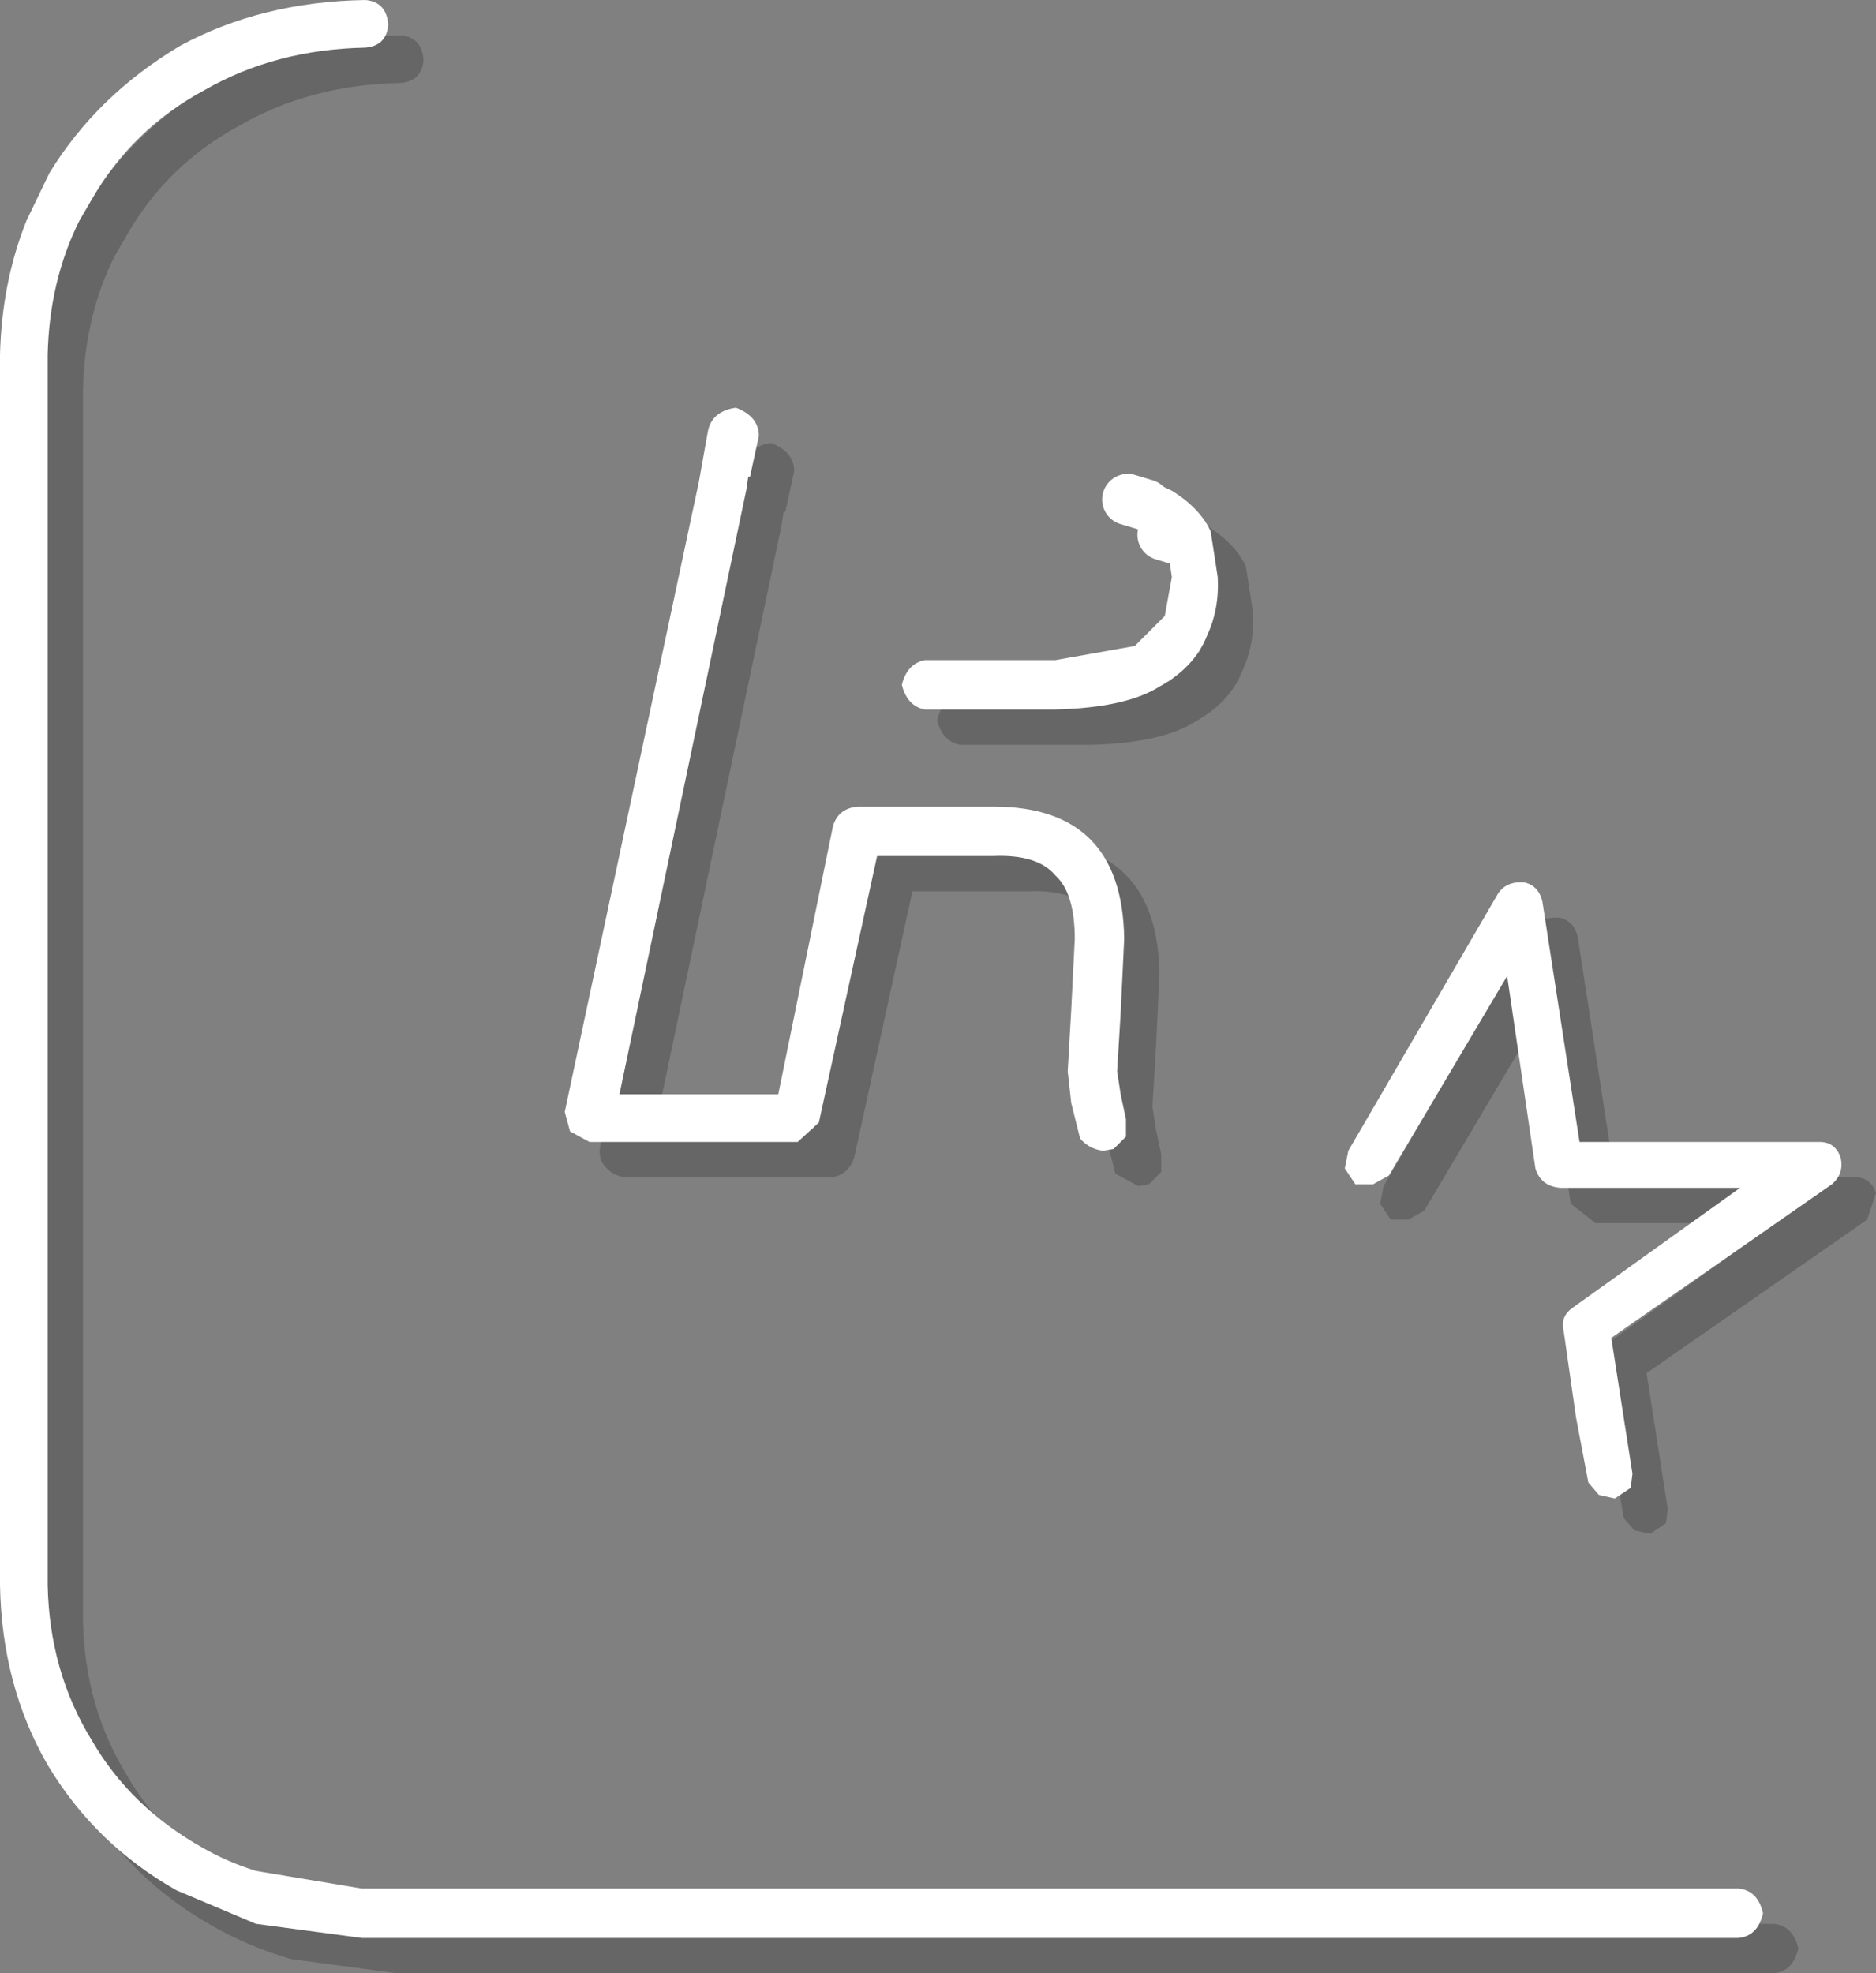 <?xml version="1.0" encoding="UTF-8" standalone="no"?>
<svg xmlns:xlink="http://www.w3.org/1999/xlink" height="55.9px" width="53.15px" xmlns="http://www.w3.org/2000/svg">
  <rect width="100%" height="100%" fill="#808080" stroke="none"/>
  <g transform="matrix(1.0, 0.0, 0.0, 1.0, 0.0, 0.1)">
    <path d="M52.9 34.45 L46.65 38.8 47.25 42.65 47.2 43.05 46.75 43.35 46.3 43.25 46.0 42.9 45.3 38.6 Q45.2 38.2 45.55 37.95 L50.3 34.55 45.2 34.55 44.5 34.0 43.7 28.55 40.35 34.2 39.9 34.45 39.4 34.45 39.1 34.0 39.2 33.5 43.45 26.2 Q43.7 25.85 44.2 25.9 44.6 26.0 44.7 26.45 L45.75 33.25 52.55 33.25 Q53.0 33.25 53.15 33.7 L52.9 34.45 M22.5 13.25 L22.25 14.4 22.2 14.4 22.15 14.75 18.55 31.9 23.05 31.9 24.6 24.3 Q24.75 23.8 25.3 23.75 L29.15 23.75 Q32.8 23.75 32.85 27.5 L32.75 29.6 32.65 31.25 32.75 31.9 32.9 32.6 32.9 33.1 32.55 33.45 32.25 33.5 31.6 33.15 31.35 32.15 31.25 31.25 31.35 29.5 31.45 27.5 Q31.45 26.2 30.9 25.7 30.4 25.1 29.15 25.15 L25.85 25.15 24.2 32.7 Q24.05 33.15 23.6 33.25 L17.7 33.25 Q17.35 33.2 17.15 32.95 16.95 32.75 17.0 32.4 L21.05 13.15 Q21.15 12.55 21.85 12.45 22.5 12.7 22.5 13.25 M33.45 15.2 L33.45 14.45 34.2 14.8 Q35.0 15.3 35.3 15.95 L35.5 17.25 Q35.55 18.15 35.2 18.9 34.85 19.8 33.85 20.35 32.9 20.95 30.9 21.0 L27.2 21.0 Q26.7 20.9 26.55 20.3 26.7 19.7 27.2 19.6 L30.9 19.6 33.15 19.2 34.0 18.35 34.2 17.25 34.1 16.55 33.5 15.9 33.4 15.85 33.45 15.85 33.45 15.2 M11.35 2.25 Q8.8 2.3 6.8 3.45 4.75 4.55 3.6 6.55 L3.25 7.15 Q2.4 8.85 2.35 10.95 L2.35 45.8 Q2.4 48.25 3.6 50.2 4.7 52.1 6.75 53.25 7.45 53.65 8.25 53.9 L11.25 54.4 50.25 54.4 Q50.8 54.45 50.95 55.1 50.8 55.75 50.25 55.8 L11.25 55.8 8.25 55.4 Q7.05 55.05 6.0 54.45 3.7 53.15 2.35 50.9 1.05 48.65 1.0 45.8 L1.0 10.95 Q1.05 8.9 1.75 7.15 L2.4 5.8 Q3.75 3.6 6.1 2.2 8.4 0.95 11.35 0.9 11.95 0.95 12.0 1.6 11.95 2.2 11.35 2.25" fill="#000000" fill-opacity="0.2" fill-rule="evenodd" stroke="none"/>
    <path d="M33.45 15.2 L32.95 15.05" fill="none" stroke="#ffffff" stroke-linecap="round" stroke-linejoin="round" stroke-width="1.45"/>
    <path d="M51.9 33.45 L45.65 37.8 46.25 41.65 46.2 42.05 45.75 42.35 45.3 42.25 45.0 41.9 44.65 40.05 44.3 37.6 Q44.2 37.2 44.55 36.95 L49.3 33.55 44.2 33.55 Q43.65 33.5 43.5 33.0 L42.7 27.55 39.35 33.2 38.9 33.45 38.4 33.45 38.1 33.0 38.2 32.5 42.45 25.2 Q42.7 24.85 43.2 24.9 43.6 25.0 43.7 25.45 L44.75 32.25 51.55 32.25 Q52.0 32.25 52.15 32.7 52.25 33.15 51.9 33.45 M21.5 12.25 L21.25 13.4 21.2 13.4 21.15 13.75 17.55 30.9 22.05 30.9 23.6 23.3 Q23.75 22.8 24.3 22.75 L28.15 22.75 Q31.8 22.75 31.85 26.5 L31.75 28.6 31.65 30.25 31.75 30.9 31.9 31.6 31.9 32.1 31.55 32.45 31.25 32.5 Q30.85 32.45 30.6 32.15 L30.35 31.15 30.25 30.25 30.35 28.5 30.45 26.5 Q30.45 25.2 29.9 24.7 29.4 24.1 28.15 24.15 L24.85 24.15 23.2 31.7 22.6 32.25 16.7 32.25 16.15 31.95 16.0 31.4 19.8 13.55 20.05 12.15 Q20.15 11.55 20.85 11.45 21.5 11.7 21.5 12.25 M32.45 14.2 L32.45 13.45 33.2 13.8 Q34.0 14.3 34.3 14.95 L34.5 16.25 Q34.55 17.15 34.2 17.9 33.85 18.8 32.85 19.35 31.9 19.95 29.9 20.0 L26.2 20.0 Q25.7 19.9 25.55 19.3 25.7 18.7 26.2 18.6 L29.9 18.6 32.15 18.2 33.0 17.35 33.2 16.25 33.1 15.55 Q33.0 15.25 32.5 14.9 L32.4 14.85 32.45 14.85 32.45 14.2 M10.35 1.25 Q7.8 1.3 5.8 2.45 3.75 3.55 2.6 5.55 L2.25 6.15 Q1.4 7.85 1.35 9.95 L1.35 44.8 Q1.4 47.25 2.6 49.2 3.7 51.1 5.75 52.25 6.45 52.65 7.25 52.9 L10.25 53.4 49.25 53.4 Q49.8 53.45 49.95 54.1 49.8 54.75 49.25 54.8 L10.25 54.8 7.25 54.4 5.0 53.45 Q2.7 52.15 1.35 49.9 0.05 47.65 0.0 44.8 L0.0 9.95 Q0.05 7.9 0.75 6.15 L1.4 4.8 Q2.75 2.6 5.1 1.2 7.4 -0.05 10.35 -0.1 10.95 -0.05 11.0 0.6 10.95 1.2 10.35 1.25" fill="#ffffff" fill-rule="evenodd" stroke="none"/>
    <path d="M32.45 14.2 L31.95 14.05" fill="none" stroke="#ffffff" stroke-linecap="round" stroke-linejoin="round" stroke-width="1.45"/>
  </g>
</svg>
